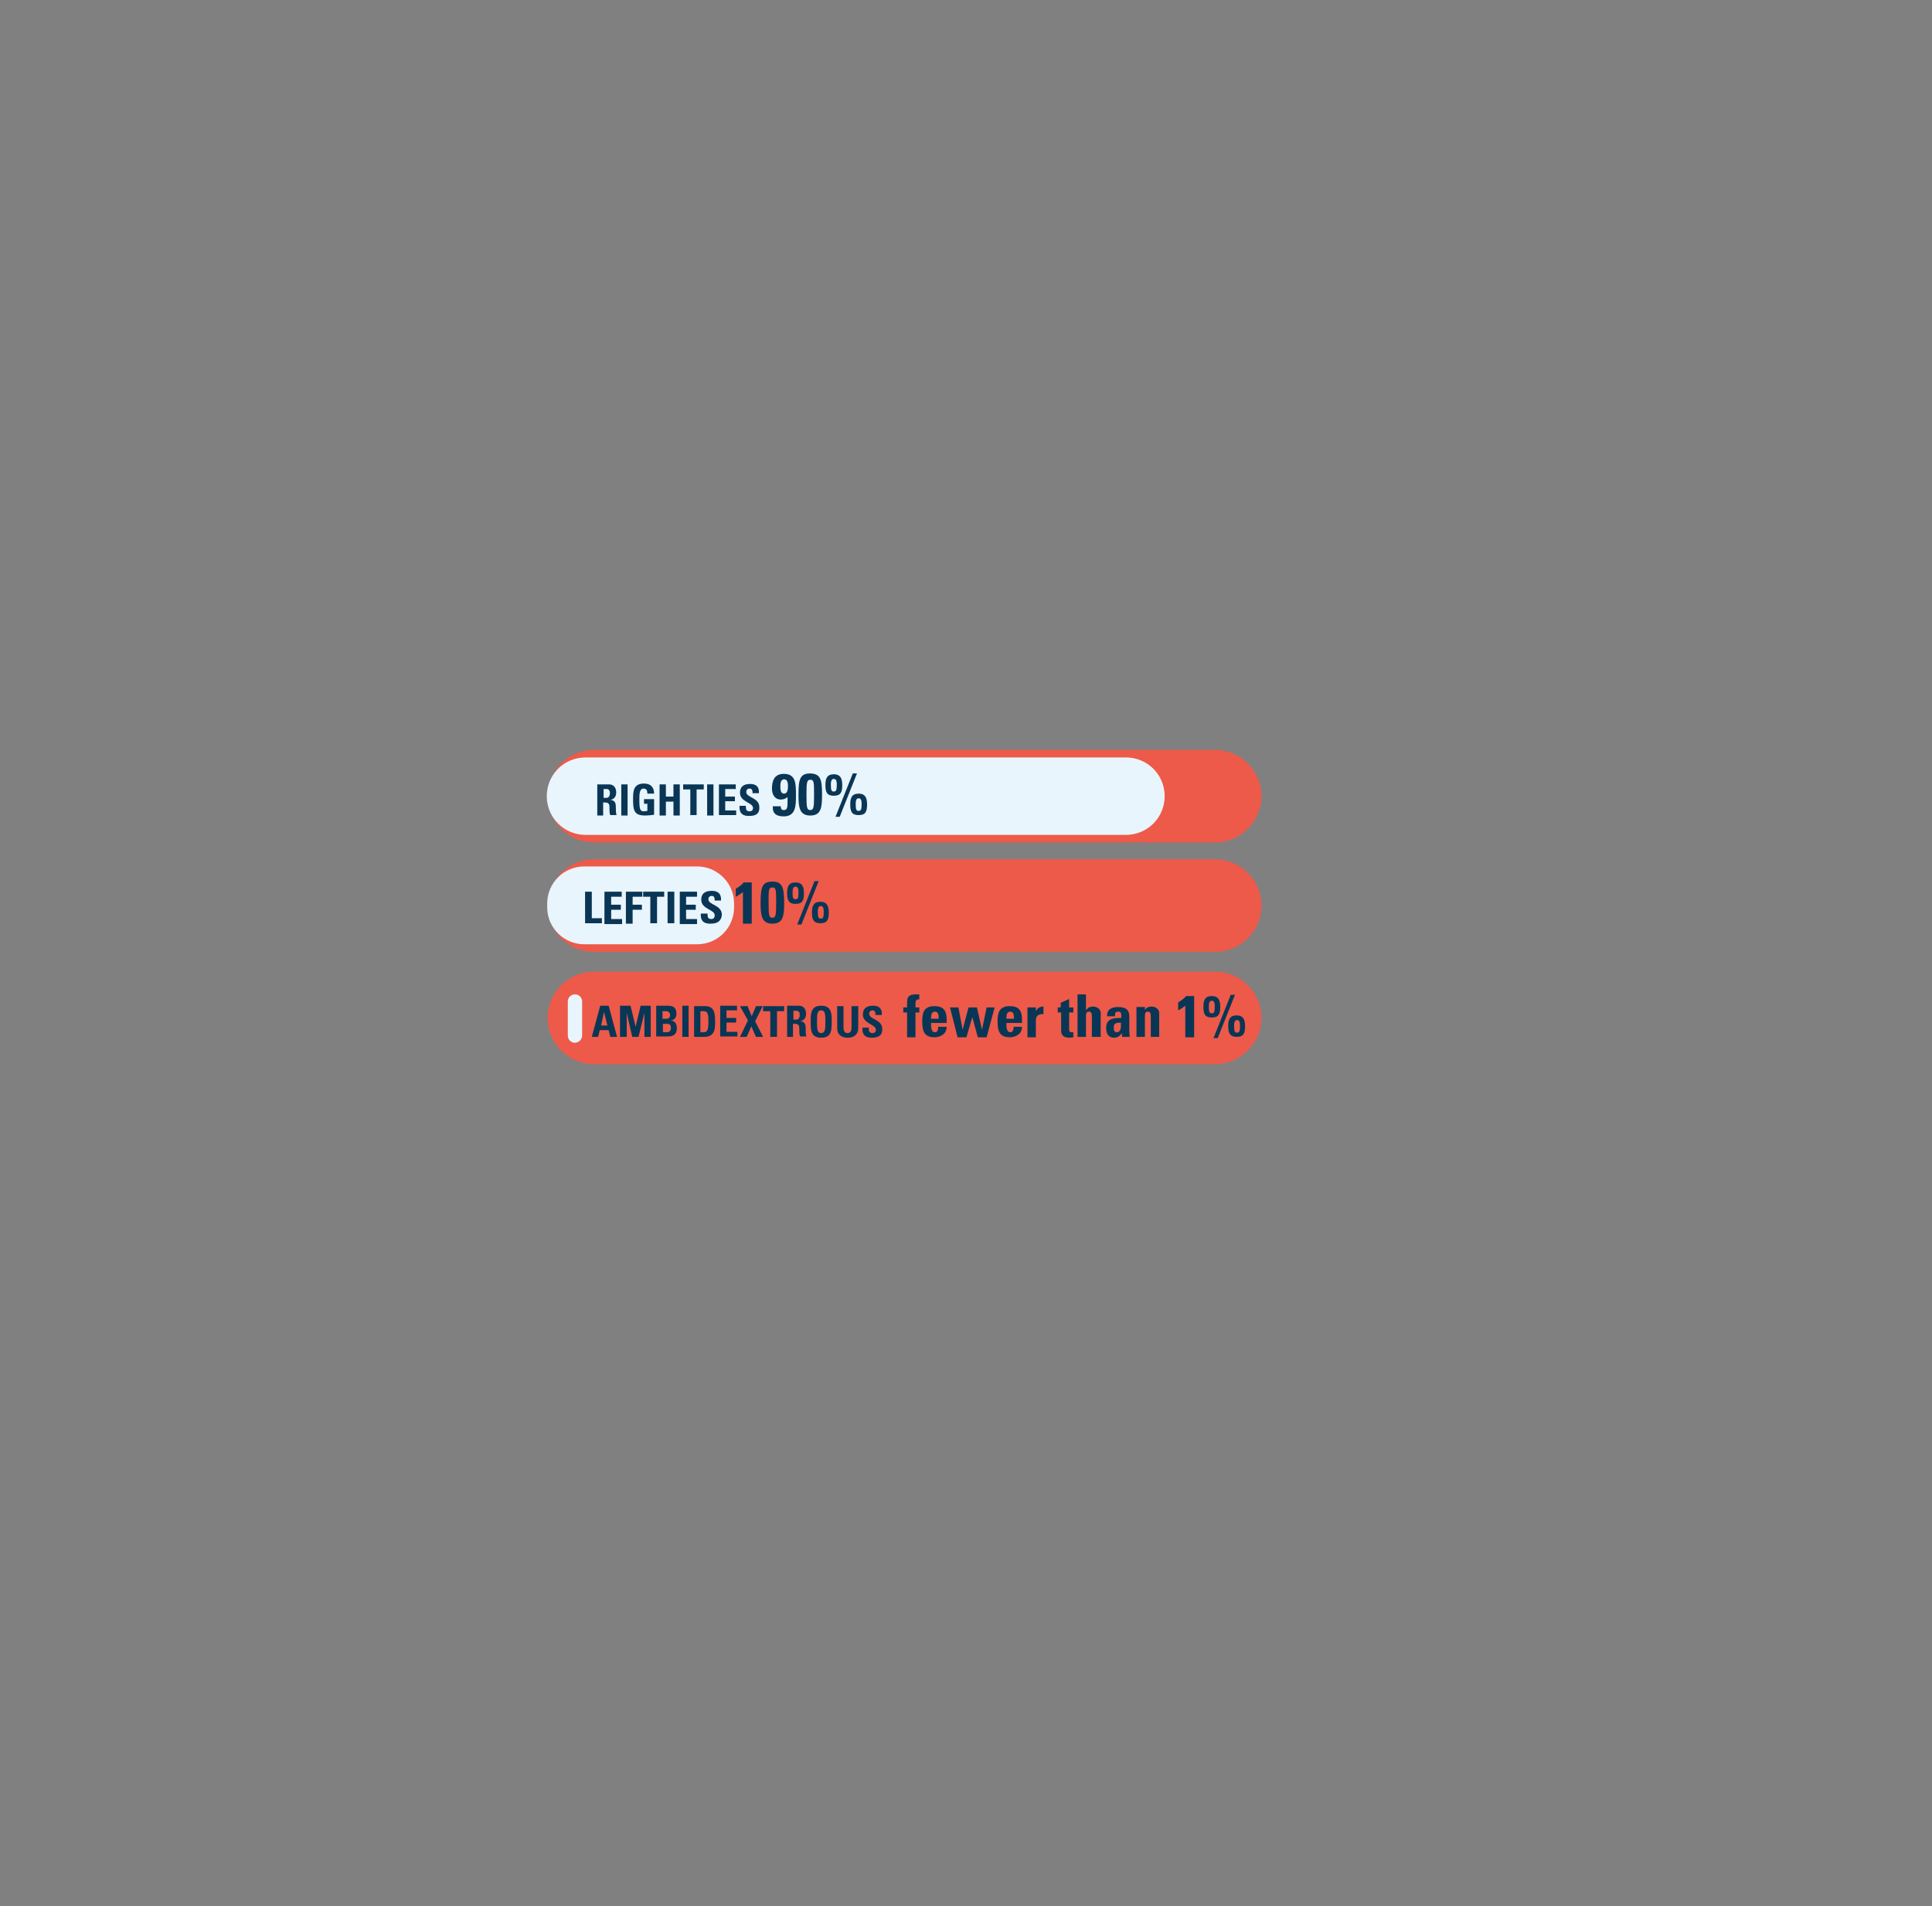 <?xml version="1.0" encoding="utf-8"?>
<!-- Generator: Adobe Illustrator 19.2.1, SVG Export Plug-In . SVG Version: 6.00 Build 0)  -->
<!DOCTYPE svg PUBLIC "-//W3C//DTD SVG 1.1//EN" "http://www.w3.org/Graphics/SVG/1.1/DTD/svg11.dtd">
<svg version="1.1" id="Layer_1" xmlns="http://www.w3.org/2000/svg" xmlns:xlink="http://www.w3.org/1999/xlink" x="0px" y="0px"
	 width="459px" height="453px" viewBox="0 0 459 453" style="enable-background:new 0 0 459 453;" xml:space="preserve">
<rect x="0" y="0" width="459" height="453" fill="#808080" stroke="none"/>
<style type="text/css">
	.Drop_x0020_Shadow{fill:none;}
	.Outer_x0020_Glow_x0020_5_x0020_pt{fill:none;}
	.Blue_x0020_Neon{fill:none;stroke:#8AACDA;stroke-width:7;stroke-linecap:round;stroke-linejoin:round;}
	.Chrome_x0020_Highlight{fill:url(#SVGID_1_);stroke:#FFFFFF;stroke-width:0.363;stroke-miterlimit:1;}
	.Jive_GS{fill:#FFDD00;}
	.Alyssa_GS{fill:#A6D0E4;}
	.st0{fill:#ED5A49;}
	.st1{fill:#E9F5FC;}
	.st2{fill:#0A3656;}
</style>
<linearGradient id="SVGID_1_" gradientUnits="userSpaceOnUse" x1="-262.601" y1="-64.101" x2="-262.601" y2="-65.101">
	<stop  offset="0" style="stop-color:#656565"/>
	<stop  offset="0.618" style="stop-color:#1B1B1B"/>
	<stop  offset="0.629" style="stop-color:#545454"/>
	<stop  offset="0.983" style="stop-color:#3E3E3E"/>
</linearGradient>
<g id="percentage_2_">
	<g>
		<path class="st0" d="M288.7,226.2H141.1c-6,0-11-4.9-11-11v0c0-6,4.9-11,11-11h147.6c6,0,11,4.9,11,11v0
			C299.7,221.3,294.7,226.2,288.7,226.2z"/>
		<path class="st1" d="M165.6,224.4h-26.8c-4.8,0-8.8-3.9-8.8-8.8v-0.9c0-4.8,3.9-8.8,8.8-8.8h26.8c4.8,0,8.8,3.9,8.8,8.8v0.9
			C174.4,220.5,170.5,224.4,165.6,224.4z"/>
		<g>
			<path class="st2" d="M139,219.4v-7.5h1.6v6.3h2.4v1.2H139z"/>
			<path class="st2" d="M143.6,219.4v-7.5h4.1v1.2h-2.5v1.9h2.3v1.2h-2.3v2.2h2.6v1.2H143.6z"/>
			<path class="st2" d="M148.7,219.4v-7.5h3.9v1.2h-2.3v1.9h2.2v1.2h-2.2v3.3H148.7z"/>
			<path class="st2" d="M157.8,211.9v1.2h-1.7v6.3h-1.6v-6.3h-1.7v-1.2H157.8z"/>
			<path class="st2" d="M158.6,219.4v-7.5h1.6v7.5H158.6z"/>
			<path class="st2" d="M161.5,219.4v-7.5h4.1v1.2H163v1.9h2.3v1.2H163v2.2h2.6v1.2H161.5z"/>
			<path class="st2" d="M168.7,219.5c-1.9,0-2.3-1.1-2.2-2.4h1.6c0,0.7,0,1.3,0.9,1.3c0.5,0,0.8-0.3,0.8-0.9c0-1.4-3.2-1.4-3.2-3.7
				c0-1.2,0.6-2.1,2.5-2.1c1.5,0,2.3,0.7,2.2,2.3h-1.5c0-0.6-0.1-1.1-0.7-1.1c-0.5,0-0.8,0.3-0.8,0.8c0,1.4,3.2,1.3,3.2,3.7
				C171.3,219.3,169.9,219.5,168.7,219.5z"/>
			<path class="st2" d="M174.8,211.2c0.7-0.4,1.4-0.9,1.9-1.5h1.9v9.8h-2.1v-7.5c-0.5,0.4-1.1,0.8-1.7,1.1V211.2z"/>
			<path class="st2" d="M186.3,214.5c0,3.1-0.2,5-2.8,5c-2.6,0-2.8-2-2.8-5c0-3.7,0.4-5,2.8-5C185.8,209.5,186.3,210.8,186.3,214.5z
				 M182.6,214.5c0,3,0.1,3.6,0.9,3.6c0.8,0,0.9-0.6,0.9-3.6c0-3,0-3.6-0.9-3.6C182.6,210.9,182.6,211.5,182.6,214.5z"/>
			<path class="st2" d="M187,212.3c0-1.5,0.3-2.6,2-2.6s2,1.2,2,2.6c0,1.7-0.4,2.5-2,2.5S187,213.9,187,212.3z M189.7,212.1
				c0-0.5,0-1.4-0.7-1.4s-0.7,0.9-0.7,1.4c0,1.2,0.1,1.6,0.7,1.6S189.7,213.3,189.7,212.1z M190.4,219.7h-1l4.1-10.3h1L190.4,219.7z
				 M192.9,216.9c0-1.5,0.3-2.6,2-2.6s2,1.2,2,2.6c0,1.7-0.4,2.5-2,2.5S192.9,218.5,192.9,216.9z M195.7,216.7c0-0.5,0-1.4-0.7-1.4
				s-0.7,0.9-0.7,1.4c0,1.2,0.1,1.6,0.7,1.6S195.7,217.9,195.7,216.7z"/>
		</g>
	</g>
	<g>
		<path class="st0" d="M288.7,200.2H141.1c-6,0-11-4.9-11-11v0c0-6,4.9-11,11-11h147.6c6,0,11,4.9,11,11v0
			C299.7,195.2,294.7,200.2,288.7,200.2z"/>
		<path class="st1" d="M267.5,198.4H139.1c-5.1,0-9.2-4.1-9.2-9.2v0c0-5.1,4.1-9.2,9.2-9.2h128.4c5.1,0,9.2,4.1,9.2,9.2v0
			C276.7,194.3,272.6,198.4,267.5,198.4z"/>
		<g>
			<path class="st2" d="M143.4,193.8h-1.5v-7.4h2.8c1,0,1.7,0.7,1.7,1.9c0,0.9-0.4,1.6-1.4,1.8v0c0.3,0,1.3,0.1,1.3,1.4
				c0,0.5,0,1.9,0.2,2.2h-1.5c-0.2-0.4-0.2-0.9-0.2-1.4c0-0.9,0.1-1.6-1.1-1.6h-0.4V193.8z M143.4,189.6h0.7c0.6,0,0.8-0.6,0.8-1.1
				c0-0.7-0.3-1-0.8-1h-0.7V189.6z"/>
			<path class="st2" d="M147.6,193.8v-7.4h1.5v7.4H147.6z"/>
			<path class="st2" d="M153.8,188.7c0-0.7-0.1-1.3-0.9-1.3c-1,0-1,1.3-1,2.7c0,2.3,0.2,2.7,1.1,2.7c0.3,0,0.5-0.1,0.8-0.1V191h-0.8
				v-1.1h2.4v3.7c-0.4,0.1-1.5,0.2-2.1,0.2c-2.6,0-2.9-1.1-2.9-3.9c0-1.9,0.1-3.7,2.6-3.7c1.5,0,2.4,0.8,2.4,2.4H153.8z"/>
			<path class="st2" d="M160,189.3v-2.9h1.5v7.4H160v-3.3h-1.8v3.3h-1.5v-7.4h1.5v2.9H160z"/>
			<path class="st2" d="M167.2,186.4v1.2h-1.7v6.1H164v-6.1h-1.7v-1.2H167.2z"/>
			<path class="st2" d="M168,193.8v-7.4h1.5v7.4H168z"/>
			<path class="st2" d="M170.8,193.8v-7.4h4v1.1h-2.5v1.8h2.3v1.1h-2.3v2.2h2.6v1.1H170.8z"/>
			<path class="st2" d="M177.9,193.9c-1.9,0-2.3-1.1-2.2-2.4h1.5c0,0.7,0,1.3,0.9,1.3c0.5,0,0.8-0.3,0.8-0.8c0-1.3-3.1-1.4-3.1-3.6
				c0-1.2,0.6-2.1,2.4-2.1c1.5,0,2.2,0.7,2.1,2.2h-1.5c0-0.6-0.1-1.1-0.7-1.1c-0.5,0-0.8,0.3-0.8,0.8c0,1.4,3.1,1.3,3.1,3.6
				C180.5,193.7,179.1,193.9,177.9,193.9z"/>
			<path class="st2" d="M185.5,191.5c0,0.3,0,0.5,0.1,0.7c0.1,0.2,0.3,0.3,0.6,0.3c1,0,0.9-0.8,0.9-3.1c-0.4,0.4-1,0.6-1.6,0.6
				c-1.5,0-2.1-1.3-2.1-2.6c0-1.9,0.6-3.5,2.8-3.5c2.9,0,2.9,2.3,2.9,5.1c0,2.4,0,5-2.9,5c-1.7,0-2.7-0.6-2.6-2.4H185.5z
				 M186.3,188.6c0.8,0,0.9-1.1,0.9-1.7c0-0.6,0-1.7-0.9-1.7c-0.9,0-0.9,1.1-0.9,1.7C185.4,187.5,185.4,188.6,186.3,188.6z"/>
			<path class="st2" d="M195.3,188.8c0,3.1-0.2,5-2.8,5c-2.6,0-2.8-2-2.8-5c0-3.7,0.4-5,2.8-5C194.9,183.9,195.3,185.1,195.3,188.8z
				 M191.6,188.9c0,3,0.1,3.6,0.9,3.6c0.8,0,0.9-0.6,0.9-3.6c0-3,0-3.6-0.9-3.6C191.7,185.3,191.6,185.9,191.6,188.9z"/>
			<path class="st2" d="M196.1,186.6c0-1.5,0.3-2.6,2-2.6s2,1.2,2,2.6c0,1.7-0.4,2.5-2,2.5S196.1,188.3,196.1,186.6z M198.8,186.5
				c0-0.5,0-1.4-0.7-1.4s-0.7,0.9-0.7,1.4c0,1.2,0.1,1.6,0.7,1.6S198.8,187.6,198.8,186.5z M199.5,194.1h-1l4.1-10.3h1L199.5,194.1z
				 M202,191.2c0-1.5,0.3-2.6,2-2.6s2,1.2,2,2.6c0,1.7-0.4,2.5-2,2.5S202,192.9,202,191.2z M204.7,191.1c0-0.5,0-1.4-0.7-1.4
				s-0.7,0.9-0.7,1.4c0,1.2,0.1,1.6,0.7,1.6S204.7,192.2,204.7,191.1z"/>
		</g>
	</g>
	<g>
		<path class="st0" d="M288.7,252.9H141.1c-6,0-11-4.9-11-11v0c0-6,4.9-11,11-11h147.6c6,0,11,4.9,11,11v0
			C299.7,247.9,294.7,252.9,288.7,252.9z"/>
		<g>
			<path class="st2" d="M140.6,246.4l2-7.4h2l2,7.4H145l-0.4-1.6h-2.1l-0.4,1.6H140.6z M143.5,240.5L143.5,240.5l-0.7,3.2h1.5
				L143.5,240.5z"/>
			<path class="st2" d="M147.3,246.4v-7.4h2.5l1.2,5h0l1.2-5h2.4v7.4h-1.5v-5.7h0l-1.4,5.7h-1.5l-1.3-5.7h0v5.7H147.3z"/>
			<path class="st2" d="M155.9,246.4v-7.4h2.7c1.2,0,2.1,0.3,2.1,1.9c0,0.8-0.4,1.5-1.3,1.6v0c1.1,0.2,1.4,0.9,1.4,1.9
				c0,1.9-1.6,1.9-2.3,1.9H155.9z M157.4,242.1h1c0.3,0,0.8-0.2,0.8-0.9c0-0.5-0.4-0.9-0.9-0.9h-0.9V242.1z M157.4,245.3h0.9
				c0.3,0,1.1,0,1.1-1c0-0.7-0.2-1-1-1h-0.9V245.3z"/>
			<path class="st2" d="M162.1,246.4v-7.4h1.5v7.4H162.1z"/>
			<path class="st2" d="M164.9,239.1h2.6c2,0,2.4,1.3,2.4,3.6c0,1.1,0.2,3.7-2.5,3.7h-2.5V239.1z M166.5,245.3h0.7
				c0.9,0,1.1-0.7,1.1-2.5c0-1.4,0-2.5-1.1-2.5h-0.8V245.3z"/>
			<path class="st2" d="M171.1,246.4v-7.4h4v1.1h-2.5v1.8h2.3v1.1h-2.3v2.2h2.6v1.1H171.1z"/>
			<path class="st2" d="M175.8,239.1h1.8l1,2.4l1-2.4h1.6l-1.8,3.6l1.9,3.7h-1.7l-1.1-2.5l-1.1,2.5h-1.6l1.9-3.9L175.8,239.1z"/>
			<path class="st2" d="M186.3,239.1v1.2h-1.7v6.1H183v-6.1h-1.7v-1.2H186.3z"/>
			<path class="st2" d="M188.5,246.4H187v-7.4h2.8c1,0,1.7,0.7,1.7,1.9c0,0.9-0.4,1.6-1.4,1.8v0c0.3,0,1.3,0.1,1.3,1.4
				c0,0.5,0,1.9,0.2,2.2h-1.5c-0.2-0.4-0.2-0.9-0.2-1.4c0-0.9,0.1-1.6-1.1-1.6h-0.4V246.4z M188.5,242.3h0.7c0.6,0,0.8-0.6,0.8-1.1
				c0-0.7-0.3-1-0.8-1h-0.7V242.3z"/>
			<path class="st2" d="M192.6,242.8c0-1.9,0-3.8,2.5-3.8s2.5,1.9,2.5,3.8c0,1.9,0,3.8-2.5,3.8S192.6,244.7,192.6,242.8z
				 M196.1,242.8c0-1.9-0.1-2.7-1-2.7c-0.9,0-1,0.8-1,2.7s0.1,2.7,1,2.7C196,245.5,196.1,244.6,196.1,242.8z"/>
			<path class="st2" d="M203.9,239.1v5.2c0,1.1-0.6,2.3-2.5,2.3c-1.7,0-2.5-0.9-2.5-2.3v-5.2h1.5v5.1c0,0.9,0.4,1.3,0.9,1.3
				c0.7,0,1-0.4,1-1.3v-5.1H203.9z"/>
			<path class="st2" d="M207.1,246.6c-1.9,0-2.3-1.1-2.2-2.4h1.5c0,0.7,0,1.3,0.9,1.3c0.5,0,0.8-0.3,0.8-0.8c0-1.3-3.1-1.4-3.1-3.6
				c0-1.2,0.6-2.1,2.4-2.1c1.5,0,2.2,0.7,2.1,2.2h-1.5c0-0.6-0.1-1.1-0.7-1.1c-0.5,0-0.8,0.3-0.8,0.8c0,1.4,3.1,1.3,3.1,3.6
				C209.7,246.3,208.3,246.6,207.1,246.6z"/>
			<path class="st2" d="M218.5,237.5c-0.8-0.1-1,0.3-1,1v0.9h0.9v1.2h-0.9v5.9h-2v-5.9h-0.9v-1.2h0.9c0-2-0.2-3.1,2.2-3.1
				c0.2,0,0.5,0,0.7,0V237.5z"/>
			<path class="st2" d="M221.2,243.2c0,0.8,0,2.1,0.9,2.1c0.7,0,0.8-0.7,0.8-1.3h2c0,0.8-0.3,1.4-0.8,1.8c-0.5,0.4-1.2,0.7-2.1,0.7
				c-2.5,0-2.9-1.6-2.9-3.8c0-1.9,0.3-3.6,2.9-3.6c2.7,0,3,1.7,2.9,4H221.2z M223,242.1c0-0.7,0-1.7-0.9-1.7c-0.9,0-0.9,1.1-0.9,1.7
				H223z"/>
			<path class="st2" d="M225.7,239.4h2l1,5.3h0l1.4-5.3h2l1.2,5.3h0l1.1-5.3h1.9l-1.9,7.1h-2.1l-1.3-4.8h0l-1.4,4.8h-2.1
				L225.7,239.4z"/>
			<path class="st2" d="M239.1,243.2c0,0.8,0,2.1,0.9,2.1c0.7,0,0.8-0.7,0.8-1.3h2c0,0.8-0.3,1.4-0.8,1.8c-0.5,0.4-1.2,0.7-2.1,0.7
				c-2.5,0-2.9-1.6-2.9-3.8c0-1.9,0.3-3.6,2.9-3.6c2.7,0,3,1.7,2.9,4H239.1z M240.9,242.1c0-0.7,0-1.7-0.9-1.7
				c-0.9,0-0.9,1.1-0.9,1.7H240.9z"/>
			<path class="st2" d="M246.1,239.4v0.9h0c0.4-0.8,1-1.1,1.8-1.1v1.8c-1.7-0.1-1.8,0.9-1.8,1.6v3.9h-2v-7.1H246.1z"/>
			<path class="st2" d="M251.2,239.4h0.8v-1.1l2-0.9v2h1v1.2h-1v3.8c0,0.5,0,0.9,0.6,0.9c0.1,0,0.3,0,0.4,0v1.2
				c-0.3,0-0.5,0.1-1,0.1c-1.7,0-1.9-1.1-1.9-1.6v-4.4h-0.8V239.4z"/>
			<path class="st2" d="M259.4,246.4v-4.9c0-0.6-0.1-1.1-0.7-1.1c-0.6,0-0.7,0.5-0.7,1.1v4.9h-2v-10.1h2v3.8h0
				c0.2-0.3,0.4-0.5,0.7-0.7c0.3-0.1,0.6-0.2,1-0.2c0.9,0,1.8,0.6,1.8,1.5v5.7H259.4z"/>
			<path class="st2" d="M268.3,245.1c0,0.4,0.1,0.9,0.1,1.3h-1.8l-0.1-0.9h0c-0.4,0.7-1,1.1-1.8,1.1c-1.4,0-1.9-1-1.9-2.3
				c0-2.3,1.8-2.4,3.6-2.4v-0.5c0-0.6-0.1-1-0.8-1c-0.7,0-0.7,0.5-0.7,1.1h-1.9c0-0.9,0.3-1.4,0.7-1.7c0.4-0.3,1.1-0.5,1.8-0.5
				c2.5,0,2.8,1.1,2.8,2.4V245.1z M264.6,244.2c0,0.5,0.1,1.1,0.7,1.1c1.2,0,1-1.6,1-2.3C265.3,243.1,264.6,243,264.6,244.2z"/>
			<path class="st2" d="M271.9,240.1L271.9,240.1c0.2-0.3,0.5-0.5,0.7-0.7c0.3-0.1,0.6-0.2,1-0.2c0.9,0,1.8,0.6,1.8,1.5v5.7h-2v-4.9
				c0-0.6-0.1-1.1-0.7-1.1c-0.6,0-0.7,0.5-0.7,1.1v4.9h-2v-7.1h2V240.1z"/>
			<path class="st2" d="M279.9,238.2c0.7-0.4,1.4-0.9,1.9-1.5h1.9v9.8h-2.1v-7.5c-0.5,0.4-1.1,0.8-1.7,1.1V238.2z"/>
			<path class="st2" d="M285.9,239.3c0-1.5,0.3-2.6,2-2.6c1.7,0,2,1.2,2,2.6c0,1.7-0.4,2.5-2,2.5C286.3,241.8,285.9,241,285.9,239.3
				z M288.6,239.2c0-0.5,0-1.4-0.7-1.4c-0.7,0-0.7,0.9-0.7,1.4c0,1.2,0.1,1.6,0.7,1.6S288.6,240.3,288.6,239.2z M289.3,246.7h-1
				l4.1-10.3h1L289.3,246.7z M291.8,243.9c0-1.5,0.3-2.6,2-2.6c1.7,0,2,1.2,2,2.6c0,1.7-0.4,2.5-2,2.5
				C292.3,246.4,291.8,245.6,291.8,243.9z M294.6,243.8c0-0.5,0-1.4-0.7-1.4c-0.7,0-0.7,0.9-0.7,1.4c0,1.2,0.1,1.6,0.7,1.6
				S294.6,244.9,294.6,243.8z"/>
		</g>
		<path class="st1" d="M136.6,247.8L136.6,247.8c-1,0-1.7-0.8-1.7-1.7V238c0-1,0.8-1.7,1.7-1.7l0,0c1,0,1.7,0.8,1.7,1.7v8.1
			C138.3,247,137.5,247.8,136.6,247.8z"/>
	</g>
</g>
<g>
</g>
<g>
</g>
<g>
</g>
<g>
</g>
<g>
</g>
<g>
</g>
<g>
</g>
<g>
</g>
<g>
</g>
<g>
</g>
<g>
</g>
<g>
</g>
<g>
</g>
<g>
</g>
<g>
</g>
</svg>
